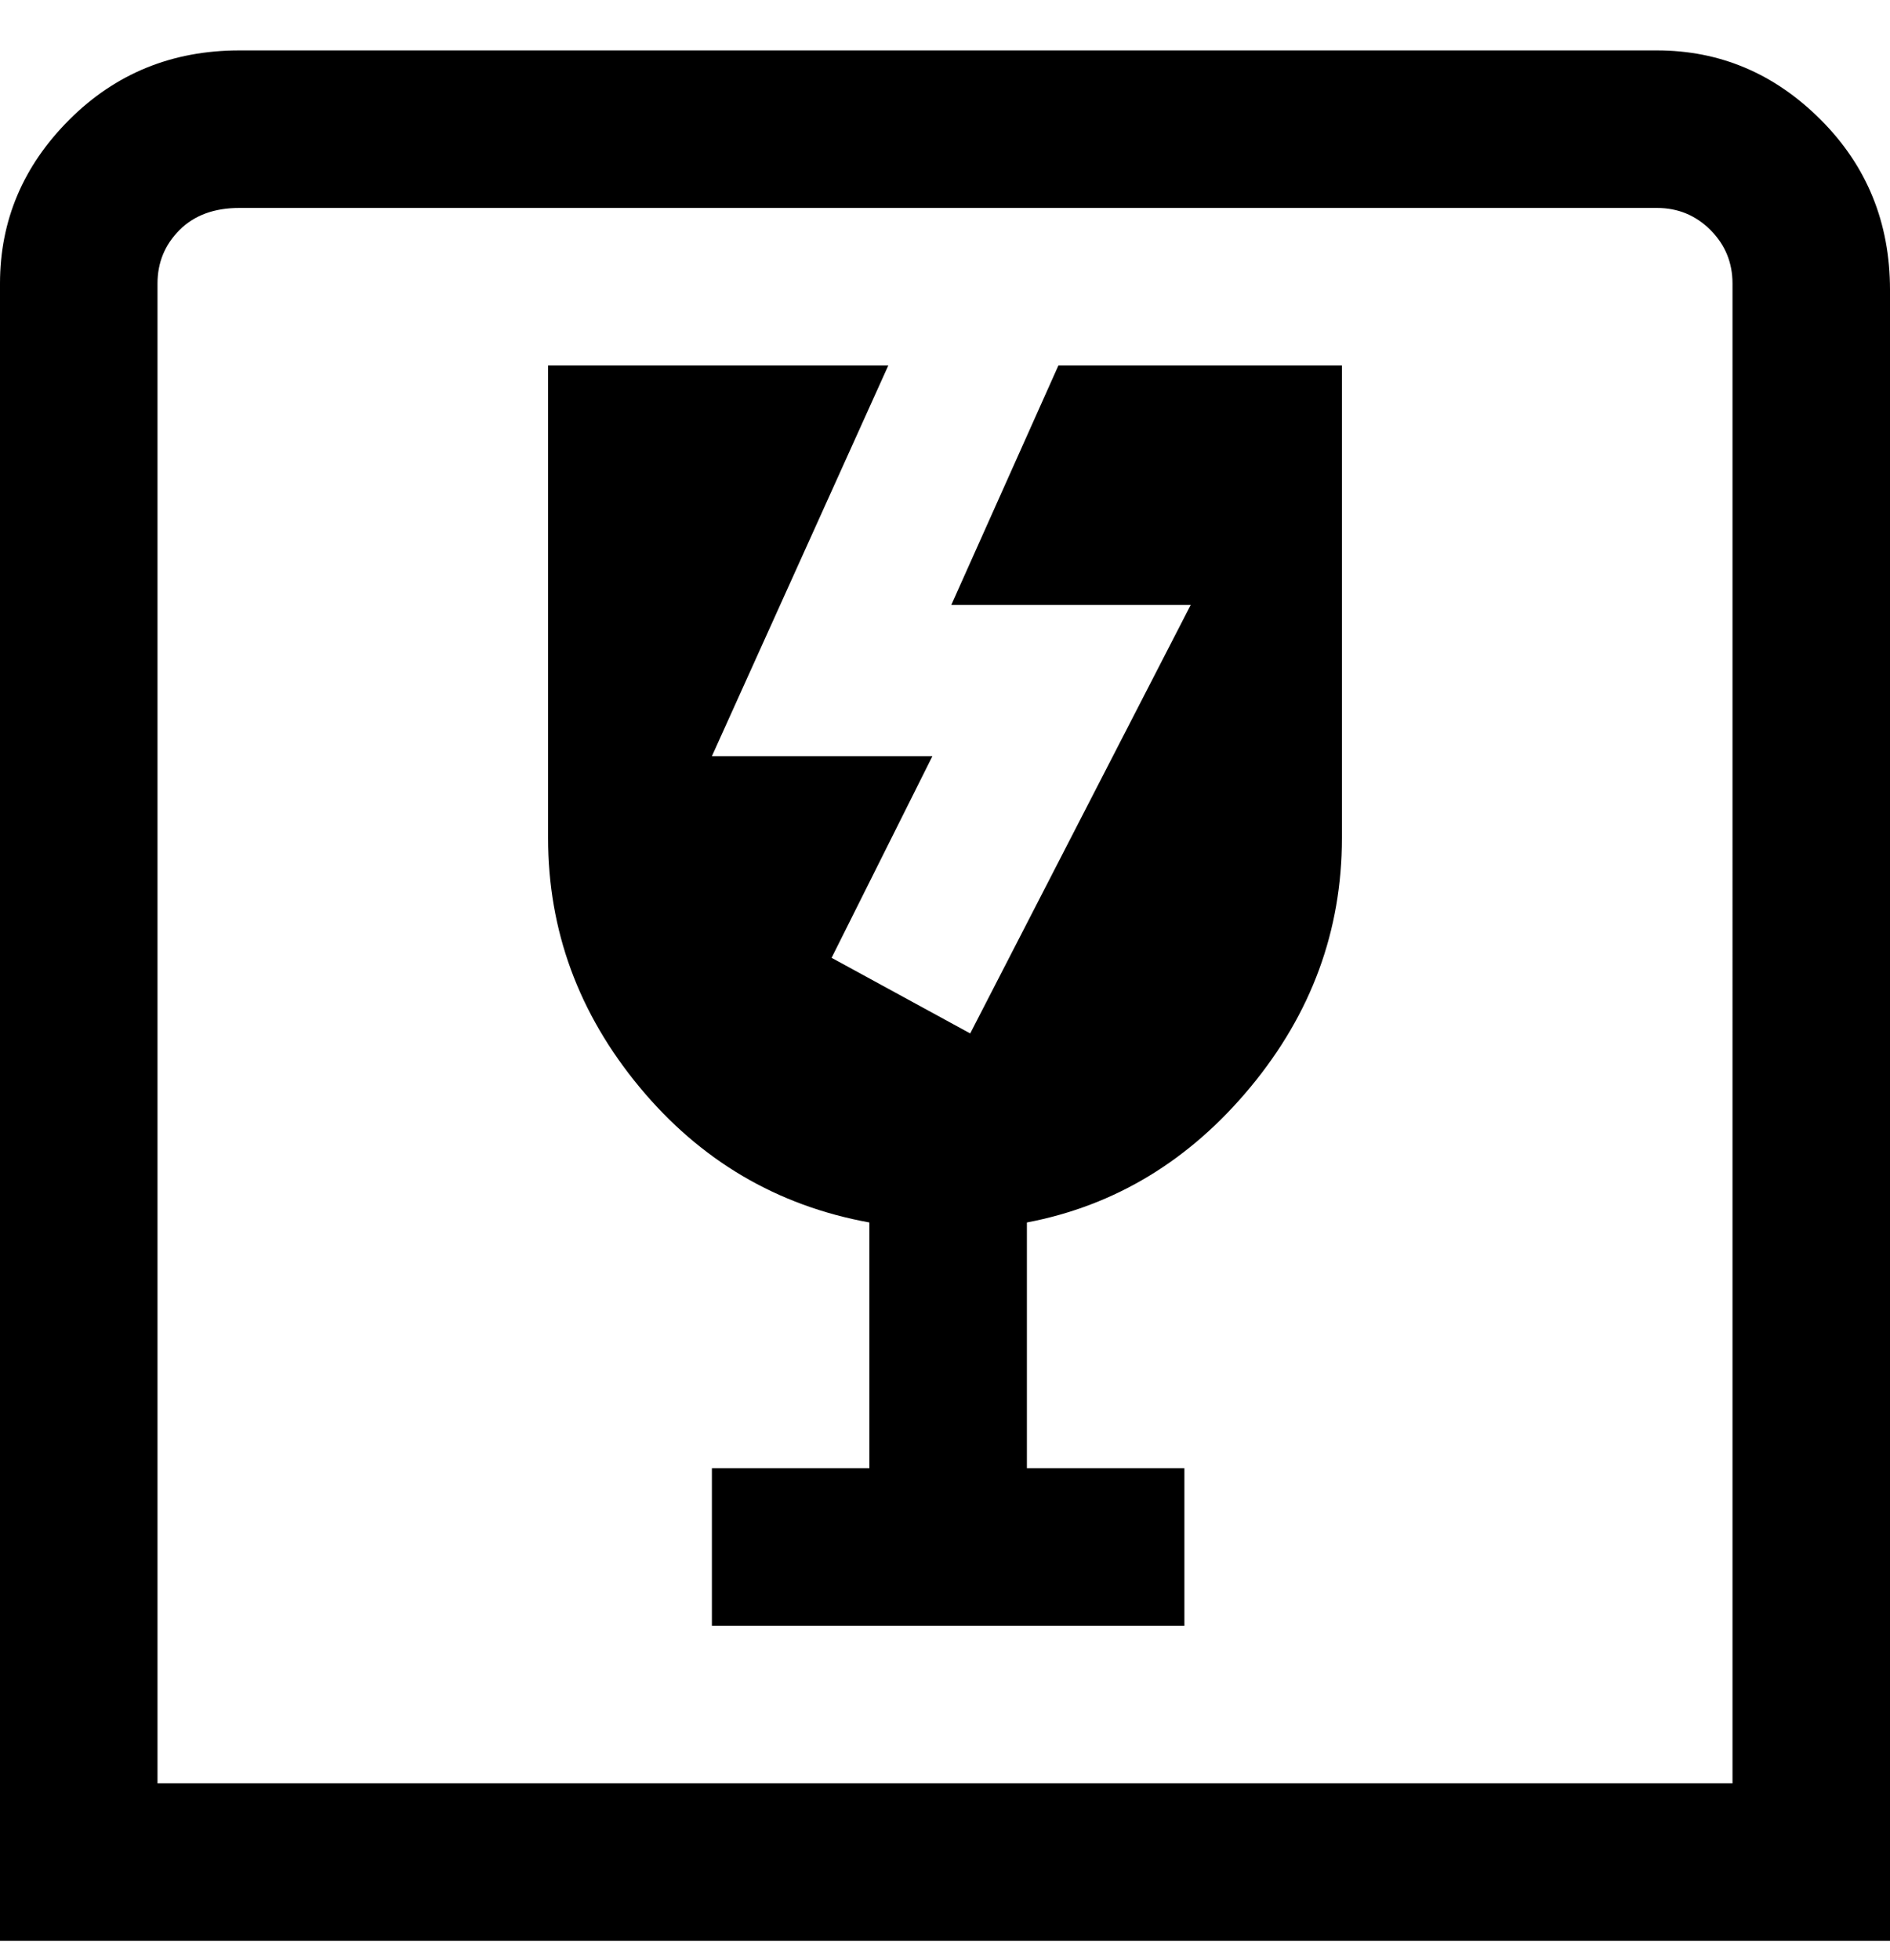 <svg viewBox="0 0 300 311" xmlns="http://www.w3.org/2000/svg"><path d="M168 58h45v75q0 22-14.5 39.5T163 194v39h25v25h-75v-25h25v-39q-22-4-36.5-21.5T87 133V58h54l-28 62h35l-16 32 22 12 35-68h-38l17-38zm132-13v263H0V45q0-15 11-26T38 8h225q15 0 26 11t11 27v-1zm-25 0q0-5-3.5-8.5T263 33H38q-6 0-9.5 3.5T25 45v238h250V45z"/></svg>